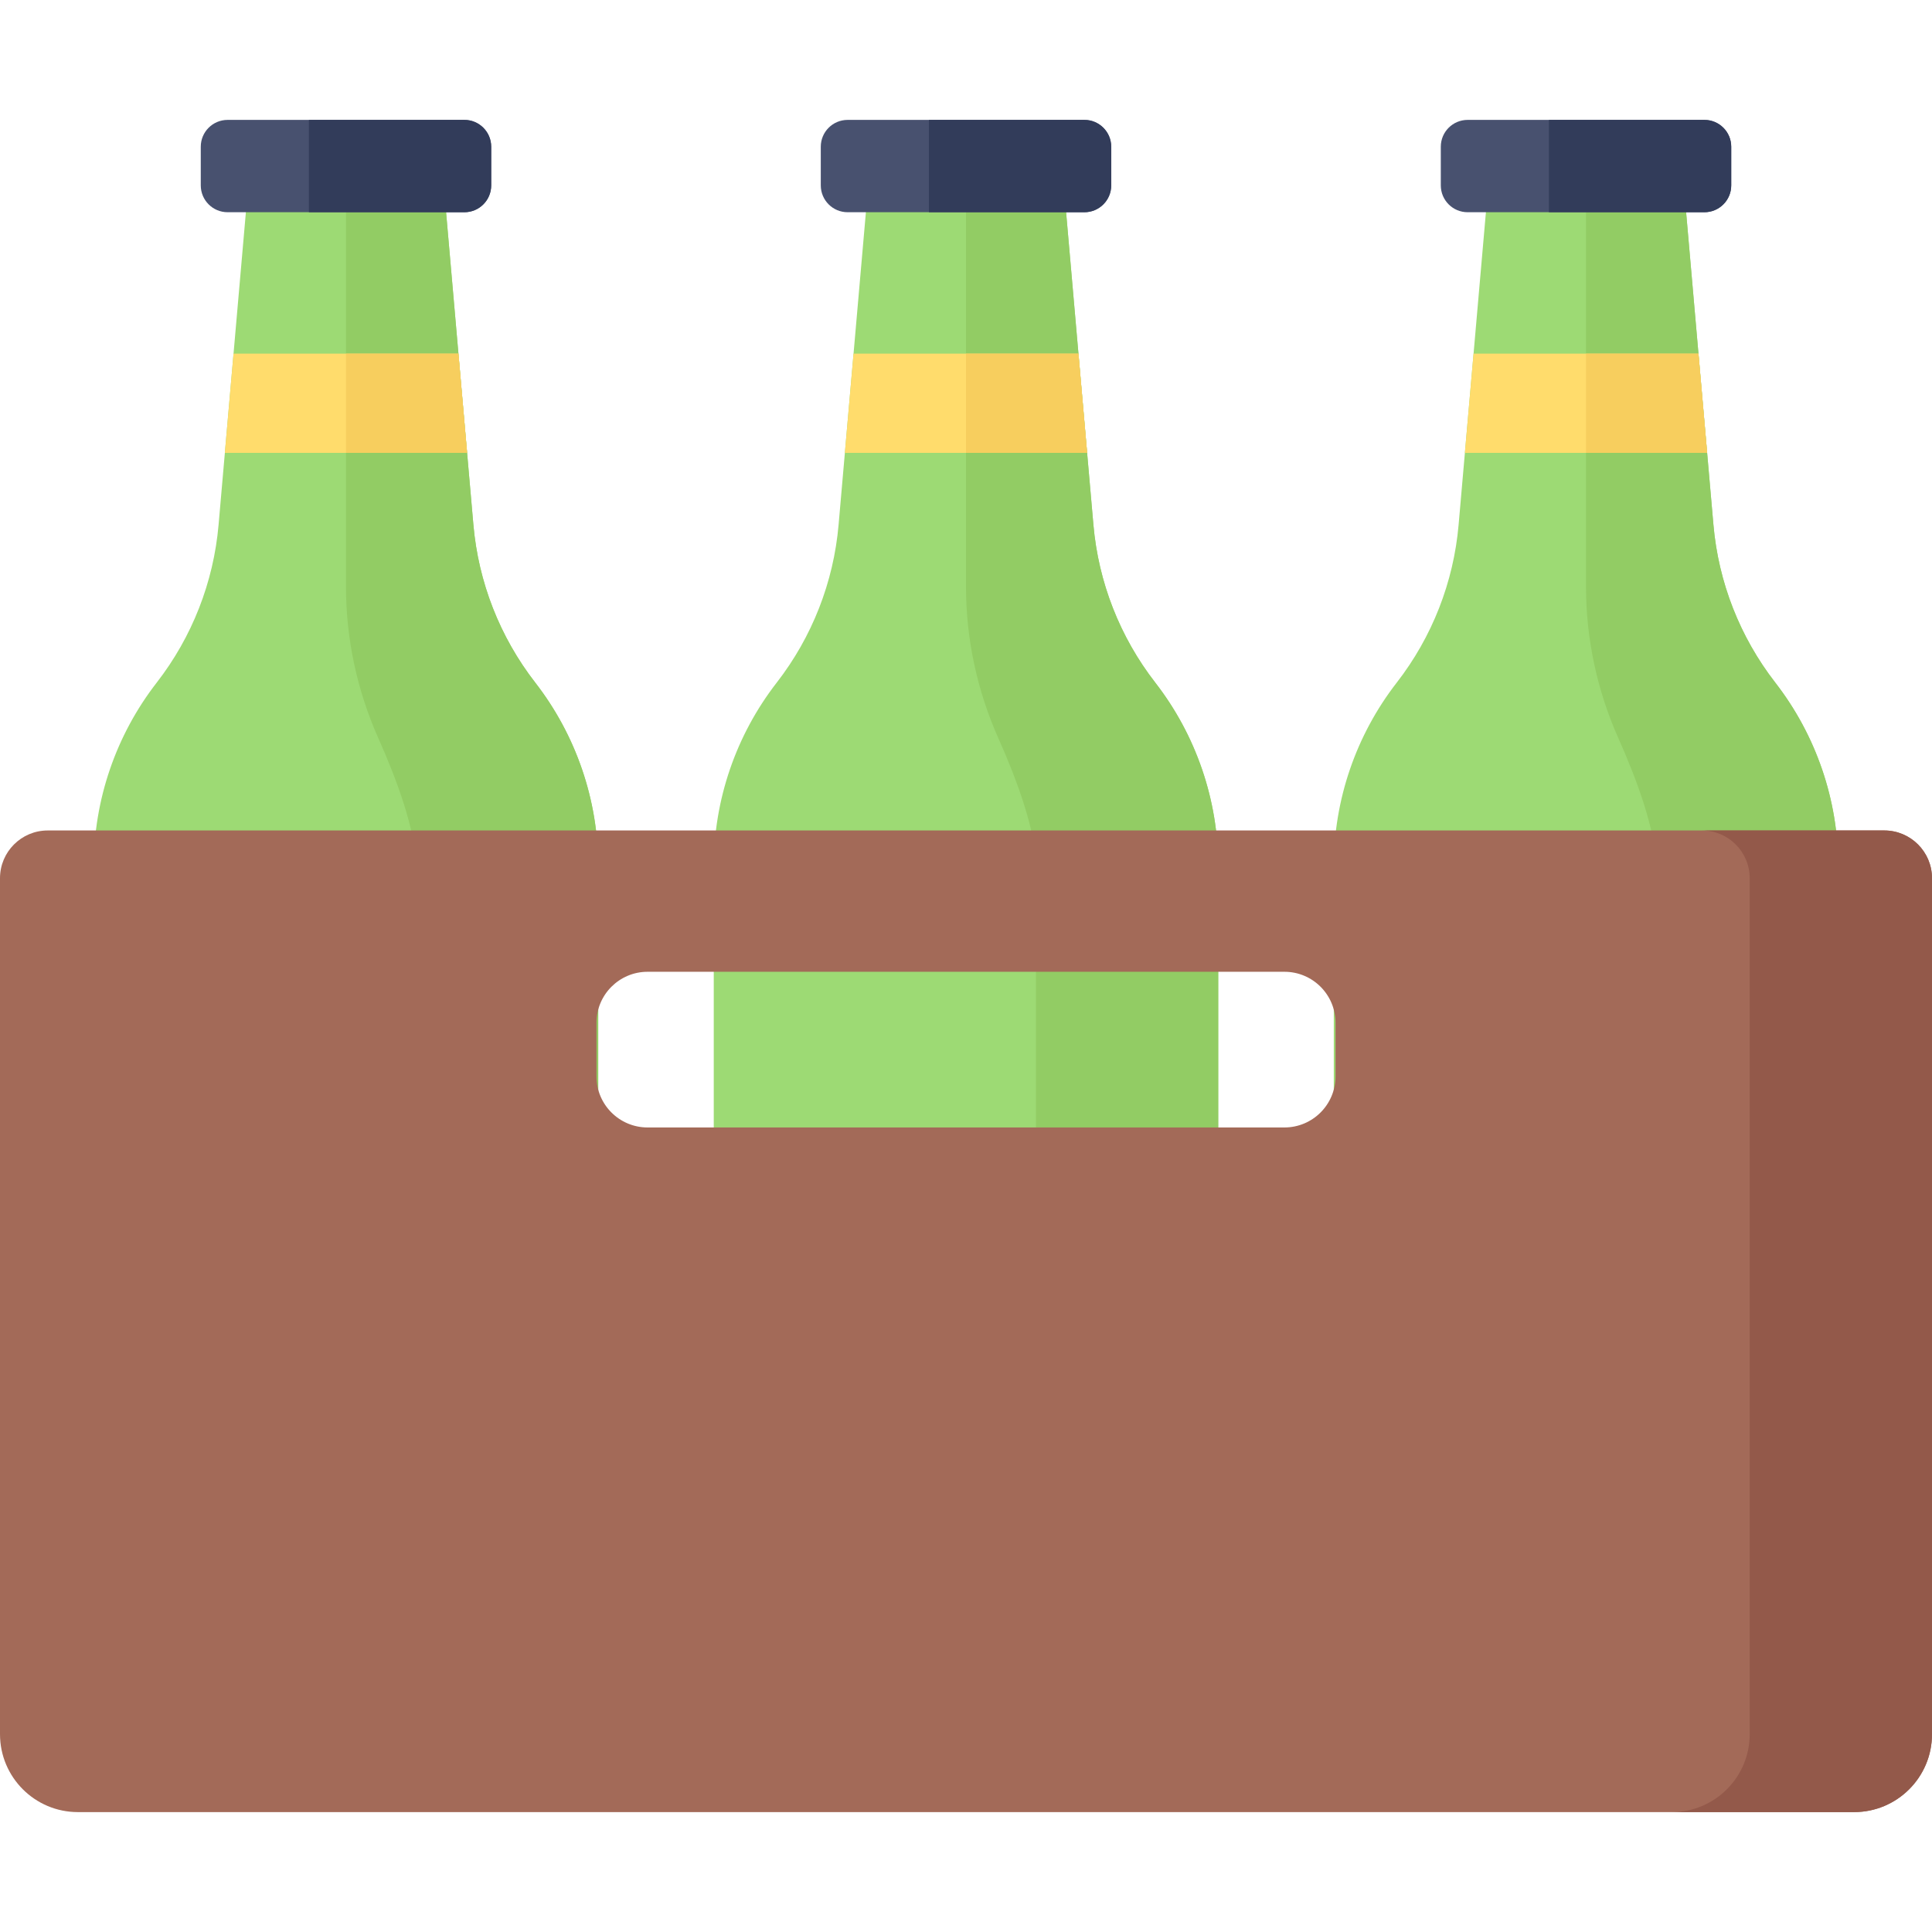 <?xml version="1.0" encoding="iso-8859-1"?>
<!-- Generator: Adobe Illustrator 19.0.0, SVG Export Plug-In . SVG Version: 6.00 Build 0)  -->
<svg version="1.1" id="Capa_1" xmlns="http://www.w3.org/2000/svg" xmlns:xlink="http://www.w3.org/1999/xlink" x="0px" y="0px"
	 viewBox="0 0 512 512" style="enable-background:new 0 0 512 512;" xml:space="preserve">
<path style="fill:#9DDA74;" d="M289.764,139.077l-8.307-95.068h-50.915l-8.307,95.068c-1.33,15.223-7.02,29.74-16.389,41.812l0,0
	c-10.819,13.94-16.691,31.084-16.691,48.73v186.323c0,12.473,10.111,22.584,22.584,22.584h88.52
	c12.473,0,22.584-10.111,22.584-22.584V229.619c0-17.646-5.872-34.79-16.691-48.73l0,0
	C296.785,168.816,291.094,154.3,289.764,139.077z"/>
<path style="fill:#92CC64;" d="M306.154,180.889L306.154,180.889c-9.369-12.072-15.059-26.589-16.389-41.812l-8.307-95.068H256
	v111.446c0,13.87,2.949,27.572,8.602,40.238c4.846,10.857,9.931,24.53,9.931,33.927v186.323c0,12.473-10.111,22.584-22.584,22.584
	h48.311c12.473,0,22.584-10.111,22.584-22.584V229.619C322.844,211.973,316.972,194.829,306.154,180.889z"/>
<polygon style="fill:#FFDC6C;" points="223.902,120.008 288.098,120.008 285.801,93.722 226.199,93.722 "/>
<path style="fill:#48516F;" d="M287.374,56.242h-62.749c-3.926,0-7.108-3.182-7.108-7.108V38.882c0-3.926,3.182-7.108,7.108-7.108
	h62.749c3.926,0,7.108,3.182,7.108,7.108v10.252C294.482,53.06,291.3,56.242,287.374,56.242z"/>
<polygon style="fill:#F7CE5E;" points="285.801,93.722 256,93.722 256,120.008 288.098,120.008 "/>
<path style="fill:#323C5A;" d="M287.375,31.774h-41.203v24.468h41.203c3.926,0,7.108-3.182,7.108-7.108V38.882
	C294.482,34.957,291.3,31.774,287.375,31.774z"/>
<path style="fill:#9DDA74;" d="M125.454,139.077l-8.307-95.068H66.232l-8.307,95.068c-1.33,15.223-7.02,29.74-16.389,41.812l0,0
	c-10.819,13.94-16.691,31.084-16.691,48.73v186.323c0,12.473,10.111,22.584,22.584,22.584h88.52
	c12.473,0,22.584-10.111,22.584-22.584V229.619c0-17.646-5.872-34.79-16.691-48.73l0,0
	C132.474,168.816,126.784,154.3,125.454,139.077z"/>
<path style="fill:#92CC64;" d="M141.843,180.889L141.843,180.889c-9.369-12.072-15.059-26.589-16.389-41.812l-8.307-95.068H91.69
	v111.446c0,13.87,2.949,27.572,8.602,40.238c4.846,10.857,9.931,24.53,9.931,33.927v186.323c0,12.473-10.111,22.584-22.584,22.584
	h48.311c12.473,0,22.584-10.111,22.584-22.584V229.619C158.534,211.973,152.662,194.829,141.843,180.889z"/>
<polygon style="fill:#FFDC6C;" points="59.591,120.008 123.788,120.008 121.491,93.722 61.888,93.722 "/>
<path style="fill:#48516F;" d="M123.064,56.242H60.315c-3.926,0-7.108-3.182-7.108-7.108V38.882c0-3.926,3.182-7.108,7.108-7.108
	h62.749c3.926,0,7.108,3.182,7.108,7.108v10.252C130.172,53.06,126.99,56.242,123.064,56.242z"/>
<polygon style="fill:#F7CE5E;" points="121.491,93.722 91.69,93.722 91.69,120.008 123.788,120.008 "/>
<path style="fill:#323C5A;" d="M123.064,31.774H81.861v24.468h41.203c3.926,0,7.108-3.182,7.108-7.108V38.882
	C130.172,34.957,126.99,31.774,123.064,31.774z"/>
<path style="fill:#9DDA74;" d="M454.075,139.077l-8.307-95.068h-50.915l-8.307,95.068c-1.33,15.223-7.02,29.74-16.389,41.812l0,0
	c-10.819,13.94-16.691,31.084-16.691,48.73v186.323c0,12.473,10.111,22.584,22.584,22.584h88.52
	c12.473,0,22.584-10.111,22.584-22.584V229.619c0-17.646-5.872-34.79-16.691-48.73l0,0
	C461.095,168.816,455.405,154.3,454.075,139.077z"/>
<path style="fill:#92CC64;" d="M470.464,180.889L470.464,180.889c-9.369-12.072-15.059-26.589-16.389-41.812l-8.307-95.068H420.31
	v111.446c0,13.87,2.949,27.572,8.602,40.238c4.845,10.857,9.931,24.53,9.931,33.927v186.323c0,12.473-10.111,22.584-22.584,22.584
	h48.311c12.473,0,22.584-10.111,22.584-22.584V229.619C487.155,211.973,481.282,194.829,470.464,180.889z"/>
<polygon style="fill:#FFDC6C;" points="388.212,120.008 452.409,120.008 450.112,93.722 390.509,93.722 "/>
<path style="fill:#48516F;" d="M451.685,56.242h-62.749c-3.926,0-7.108-3.182-7.108-7.108V38.882c0-3.926,3.182-7.108,7.108-7.108
	h62.749c3.926,0,7.108,3.182,7.108,7.108v10.252C458.793,53.06,455.611,56.242,451.685,56.242z"/>
<polygon style="fill:#F7CE5E;" points="450.112,93.722 420.31,93.722 420.31,120.008 452.408,120.008 "/>
<path style="fill:#323C5A;" d="M451.685,31.774h-41.203v24.468h41.203c3.926,0,7.108-3.182,7.108-7.108V38.882
	C458.793,34.957,455.611,31.774,451.685,31.774z"/>
<path style="fill:#A36A58;" d="M499.346,220.082H12.654C5.666,220.082,0,225.748,0,232.737v226.84
	c0,11.404,9.245,20.649,20.649,20.649H491.35c11.404,0,20.649-9.245,20.649-20.649v-226.84
	C512,225.748,506.335,220.082,499.346,220.082z M353.93,285.242c0,7.483-6.066,13.548-13.548,13.548H171.619
	c-7.483,0-13.549-6.066-13.549-13.548v-14.163c0-7.483,6.066-13.548,13.549-13.548h168.763c7.483,0,13.548,6.066,13.548,13.548
	L353.93,285.242L353.93,285.242z"/>
<path style="fill:#93594A;" d="M499.346,220.082h-48.311c6.989,0,12.654,5.666,12.654,12.654v226.84
	c0,11.404-9.245,20.649-20.649,20.649h48.311c11.404,0,20.649-9.245,20.649-20.649v-226.84
	C512,225.748,506.335,220.082,499.346,220.082z"/>
<g>
</g>
<g>
</g>
<g>
</g>
<g>
</g>
<g>
</g>
<g>
</g>
<g>
</g>
<g>
</g>
<g>
</g>
<g>
</g>
<g>
</g>
<g>
</g>
<g>
</g>
<g>
</g>
<g>
</g>
</svg>
